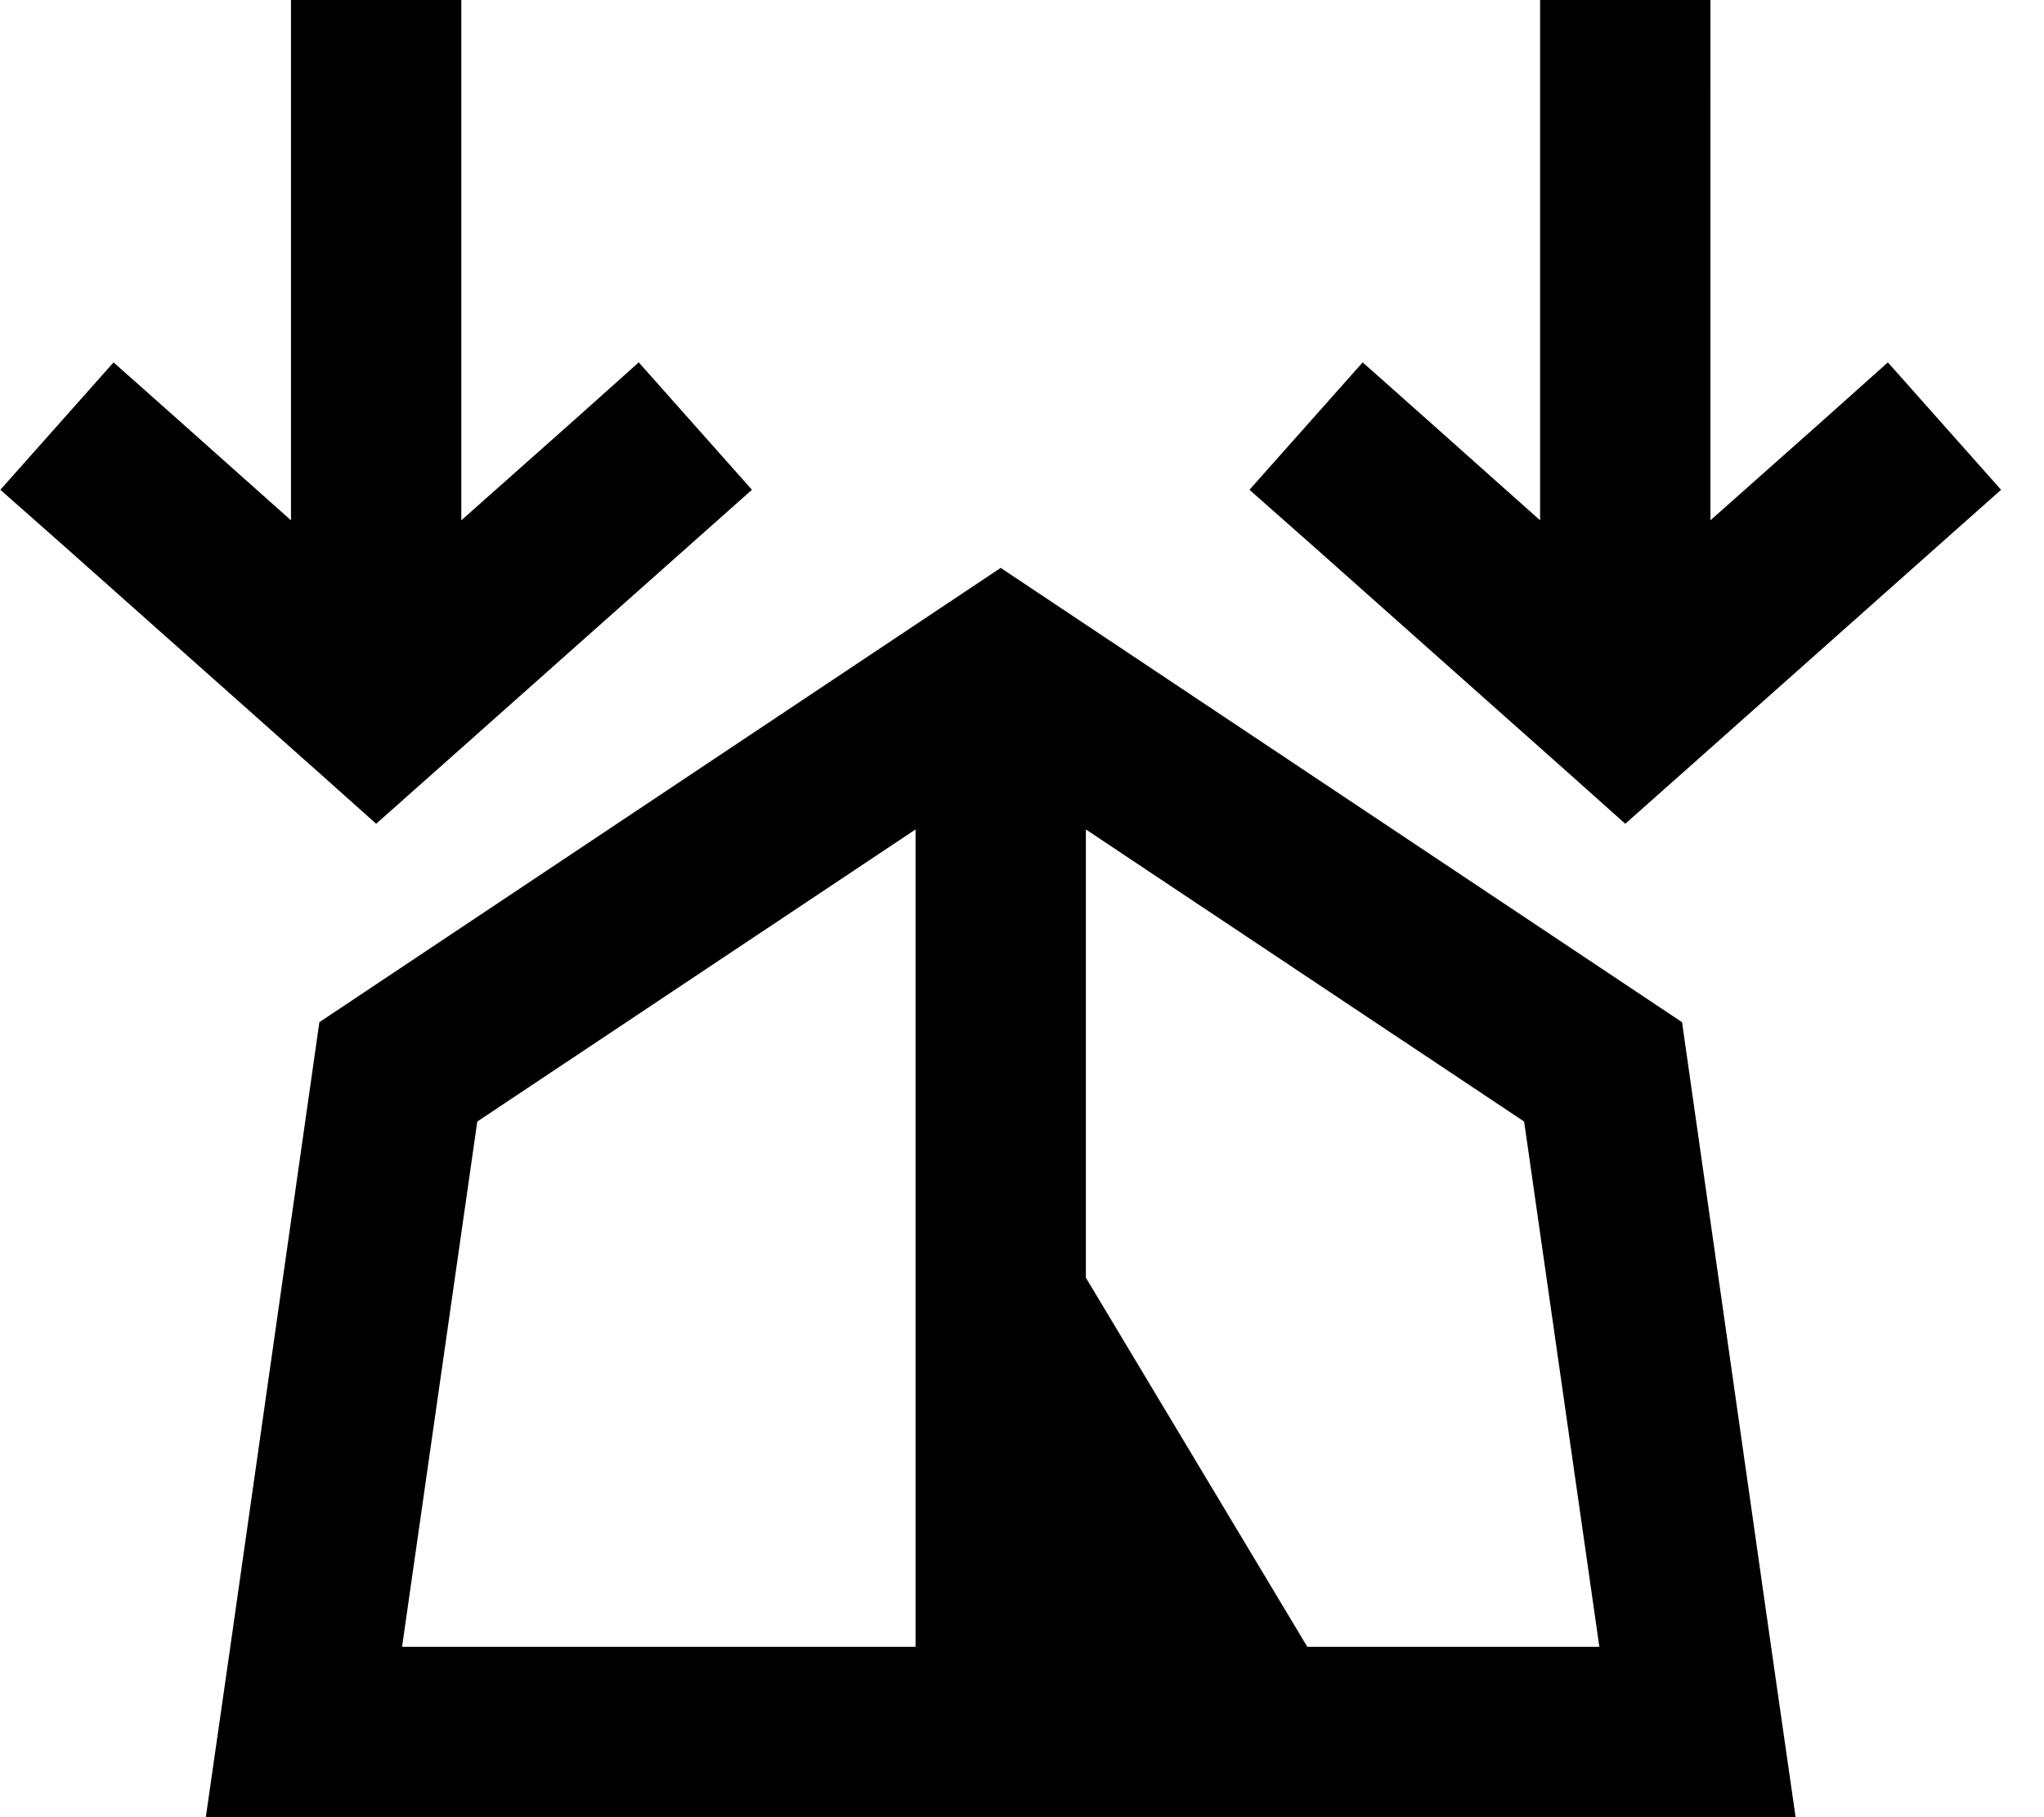 <svg fill="currentColor" xmlns="http://www.w3.org/2000/svg" viewBox="0 0 576 512"><!--! Font Awesome Pro 6.3.0 by @fontawesome - https://fontawesome.com License - https://fontawesome.com/license (Commercial License) Copyright 2023 Fonticons, Inc. --><path d="M211.9 138l-17.9 15.9-72 64L106 232.1 90.1 217.9l-72-64L.1 138 32 102.1l17.9 15.9L82 146.6 82 24V0h48l0 24V146.6l32.1-28.5L180 102.1 211.9 138zm352 0l-17.9 15.9-72 64L458 232.1l-15.9-14.2-72-64L352.1 138 384 102.1l17.9 15.9L434 146.6V24 0h48V24 146.6l32.1-28.5L532 102.1 563.9 138zM106.5 512H58l6.9-48L90 288 282 160 474 288l25.1 176 6.9 48H457.5h-351zM258 233.7L134.5 316 113.3 464H258V233.7zm48 0V360l62.4 104h82.3L429.5 316 306 233.7z"/></svg>